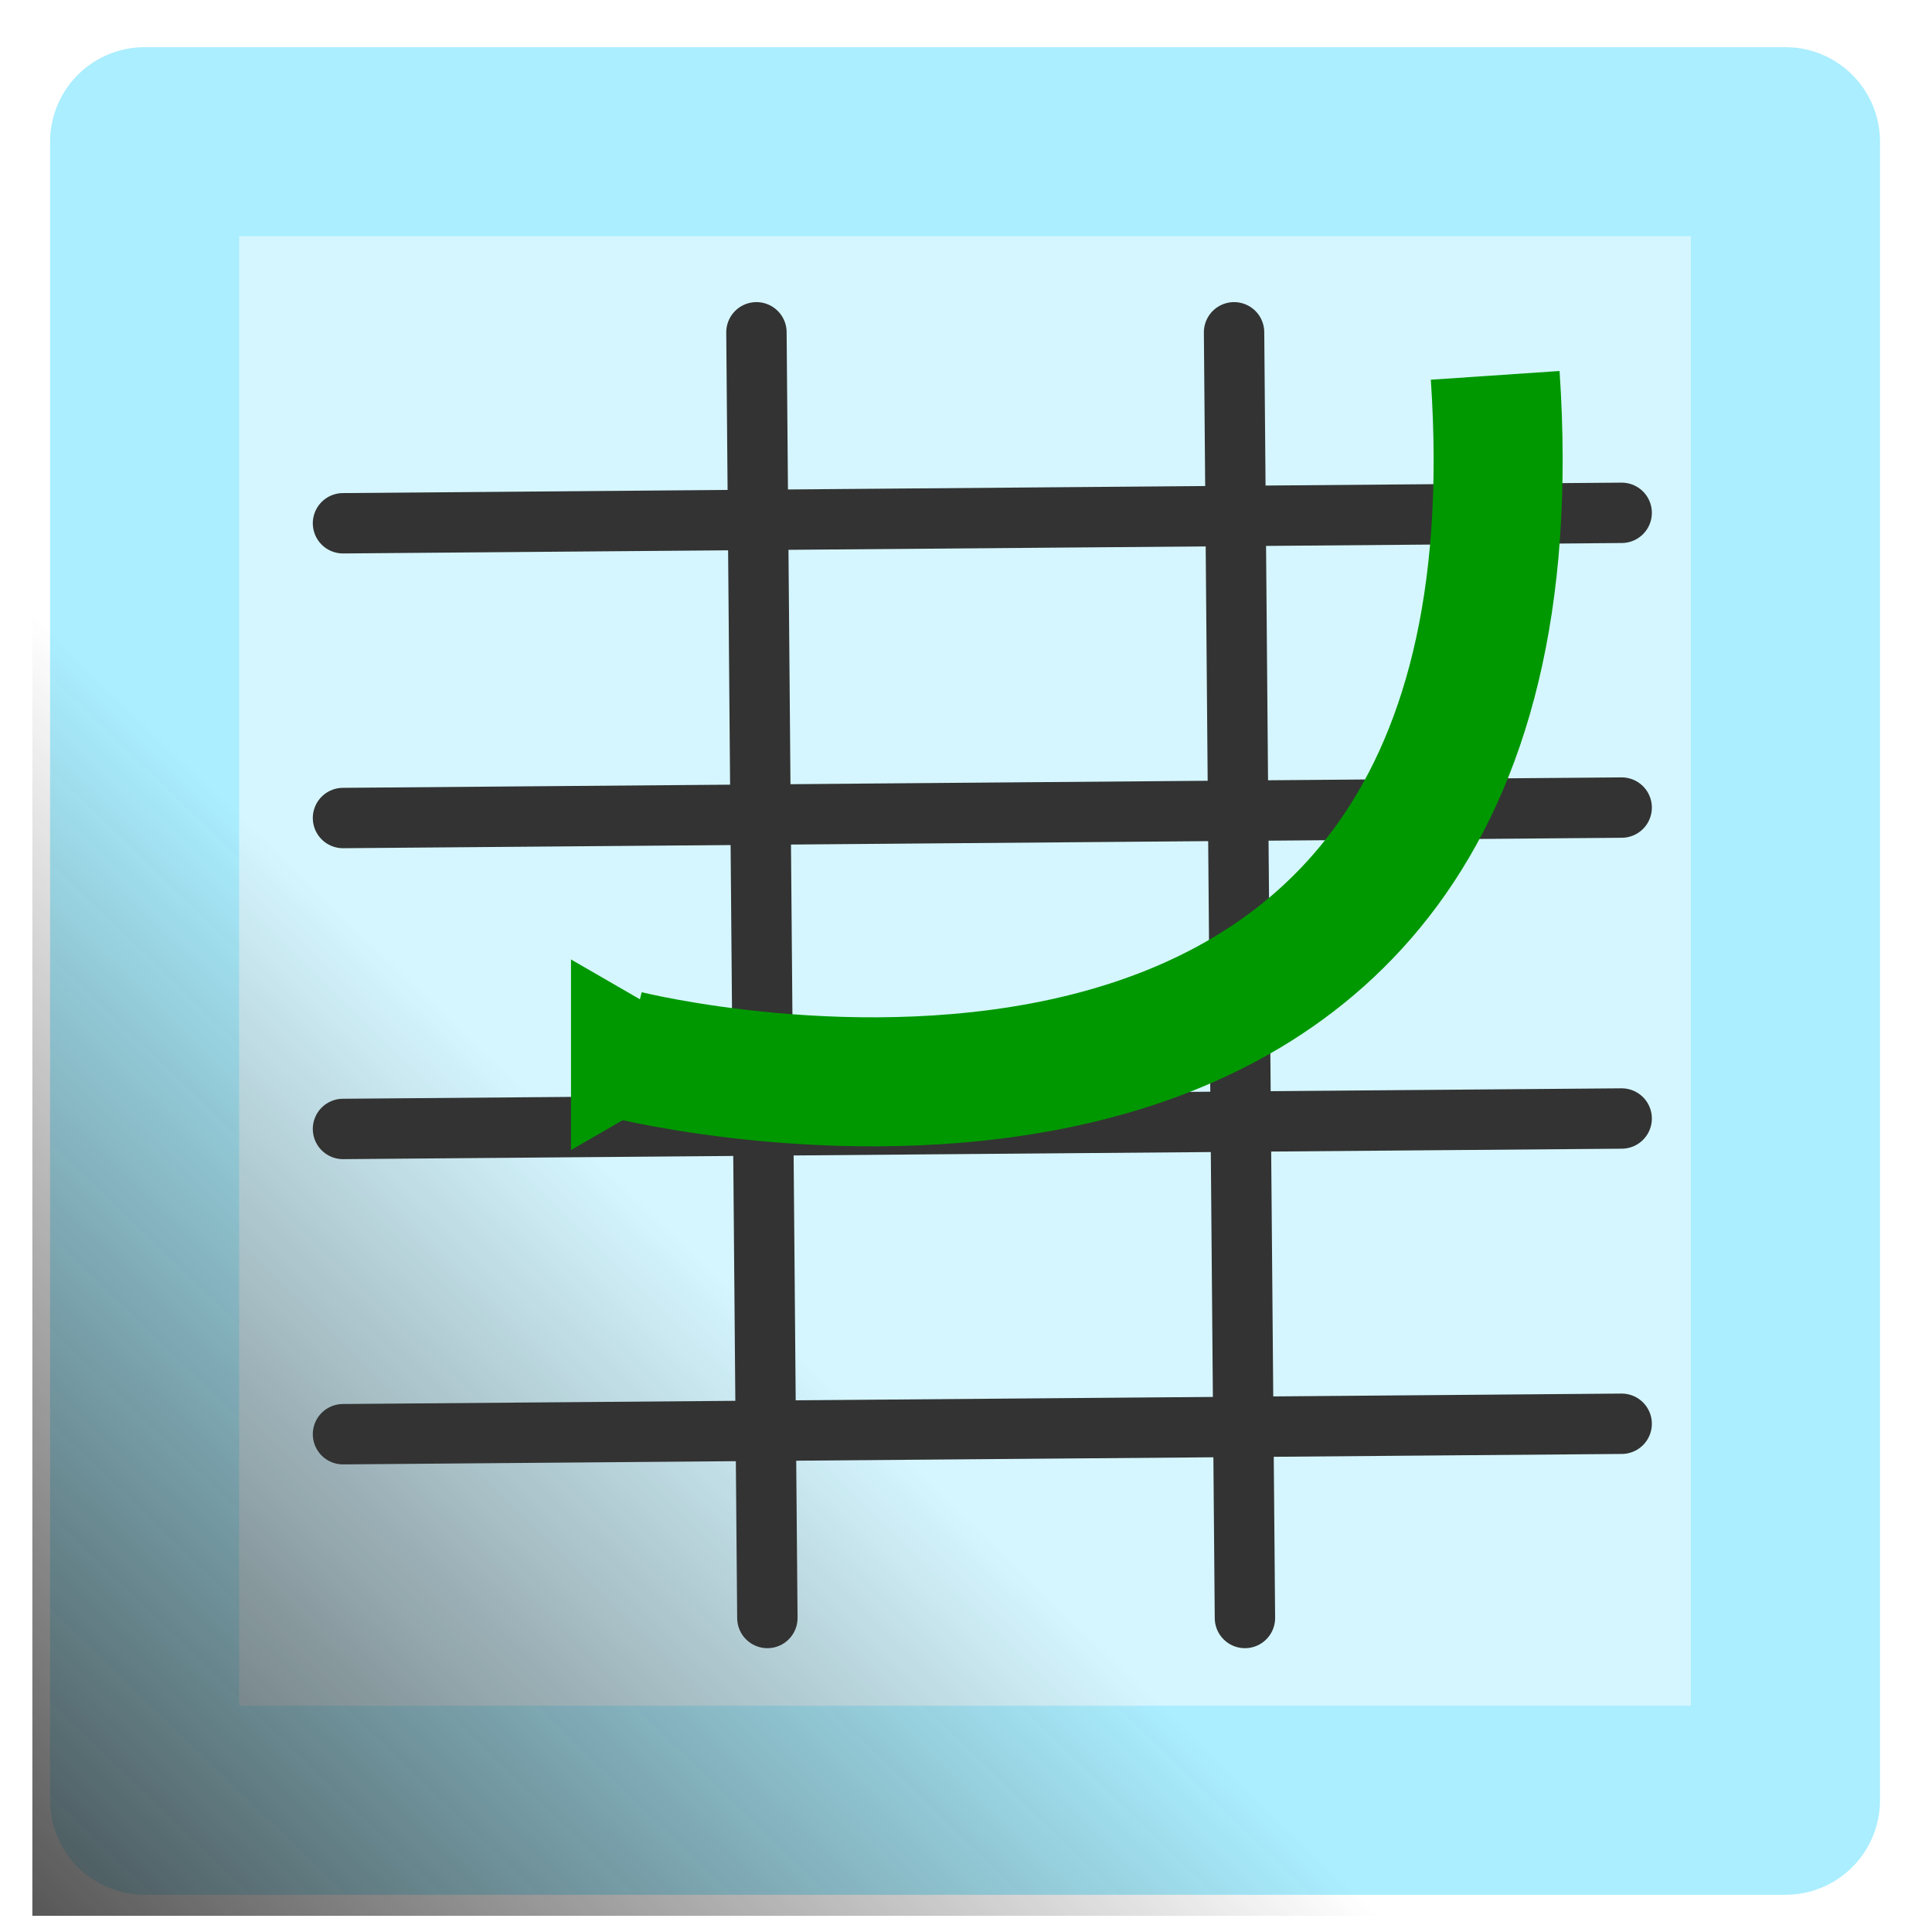 <?xml version="1.0" encoding="UTF-8" standalone="no"?>
<!-- Created with Inkscape (http://www.inkscape.org/) -->
<svg
   xmlns:dc="http://purl.org/dc/elements/1.1/"
   xmlns:cc="http://creativecommons.org/ns#"
   xmlns:rdf="http://www.w3.org/1999/02/22-rdf-syntax-ns#"
   xmlns:svg="http://www.w3.org/2000/svg"
   xmlns="http://www.w3.org/2000/svg"
   xmlns:xlink="http://www.w3.org/1999/xlink"
   xmlns:sodipodi="http://sodipodi.sourceforge.net/DTD/sodipodi-0.dtd"
   xmlns:inkscape="http://www.inkscape.org/namespaces/inkscape"
   width="32px"
   height="32px"
   id="svg3935"
   sodipodi:version="0.32"
   inkscape:version="0.46"
   sodipodi:docname="transitive-closure.svg"
   inkscape:output_extension="org.inkscape.output.svg.inkscape"
   inkscape:export-filename="/home/immanuel/git/conexp/src/images/transitive-closure.png"
   inkscape:export-xdpi="90"
   inkscape:export-ydpi="90">
  <sodipodi:namedview
     id="base"
     pagecolor="#ffffff"
     bordercolor="#666666"
     borderopacity="1.0"
     inkscape:pageopacity="0.0"
     inkscape:pageshadow="2"
     inkscape:zoom="11.197802"
     inkscape:cx="-4.2894851"
     inkscape:cy="12.42787"
     inkscape:current-layer="layer1"
     showgrid="true"
     inkscape:grid-bbox="true"
     inkscape:document-units="px"
     inkscape:window-width="1276"
     inkscape:window-height="891"
     inkscape:window-x="0"
     inkscape:window-y="101">
    <inkscape:grid
       id="grid3978"
       type="xygrid" />
  </sodipodi:namedview>
  <defs
     id="defs3937">
    <marker
       style="overflow:visible"
       id="TriangleOutL"
       refX="0.0"
       refY="0.0"
       orient="auto"
       inkscape:stockid="TriangleOutL">
      <path
         transform="scale(0.8)"
         style="fill-rule:evenodd;stroke:#000000;stroke-width:1.0pt;marker-start:none"
         d="M 5.77,0.0 L -2.88,5.0 L -2.88,-5.0 L 5.77,0.0 z "
         id="path3978" />
    </marker>
    <marker
       style="overflow:visible"
       id="TriangleOutM"
       refX="0.0"
       refY="0.0"
       orient="auto"
       inkscape:stockid="TriangleOutM">
      <path
         transform="scale(0.4)"
         style="fill-rule:evenodd;stroke:#000000;stroke-width:1.0pt;marker-start:none"
         d="M 5.77,0.0 L -2.88,5.0 L -2.88,-5.0 L 5.77,0.0 z "
         id="path3981" />
    </marker>
    <marker
       style="overflow:visible;"
       id="Arrow2Mend"
       refX="0.0"
       refY="0.0"
       orient="auto"
       inkscape:stockid="Arrow2Mend">
      <path
         transform="scale(0.6) rotate(180) translate(0,0)"
         d="M 8.719,4.034 L -2.207,0.016 L 8.719,-4.002 C 6.973,-1.63 6.983,1.616 8.719,4.034 z "
         style="font-size:12.0;fill-rule:evenodd;stroke-width:0.625;stroke-linejoin:round;"
         id="path3862" />
    </marker>
    <marker
       style="overflow:visible;"
       id="Arrow2Lend"
       refX="0.0"
       refY="0.0"
       orient="auto"
       inkscape:stockid="Arrow2Lend">
      <path
         transform="scale(1.1) rotate(180) translate(1,0)"
         d="M 8.719,4.034 L -2.207,0.016 L 8.719,-4.002 C 6.973,-1.63 6.983,1.616 8.719,4.034 z "
         style="font-size:12.0;fill-rule:evenodd;stroke-width:0.625;stroke-linejoin:round;"
         id="path3856" />
    </marker>
    <linearGradient
       id="linearGradient3889"
       inkscape:collect="always">
      <stop
         id="stop3891"
         offset="0"
         style="stop-color:#333333;stop-opacity:1;" />
      <stop
         id="stop3893"
         offset="1"
         style="stop-color:#333333;stop-opacity:0;" />
    </linearGradient>
    <linearGradient
       gradientUnits="userSpaceOnUse"
       y2="15.747"
       x2="8.127"
       y1="24.231"
       x1="-0.447"
       id="linearGradient3895"
       xlink:href="#linearGradient3889"
       inkscape:collect="always" />
    <inkscape:perspective
       id="perspective3943"
       inkscape:persp3d-origin="16 : 10.666667 : 1"
       inkscape:vp_z="32 : 16 : 1"
       inkscape:vp_y="0 : 1000 : 0"
       inkscape:vp_x="0 : 16 : 1"
       sodipodi:type="inkscape:persp3d" />
    <linearGradient
       gradientTransform="matrix(1.602,0,0,1.53,-1.324,-3.165)"
       y2="15.747"
       x2="8.127"
       y1="24.231"
       x1="-0.447"
       gradientUnits="userSpaceOnUse"
       id="linearGradient3981"
       xlink:href="#linearGradient3889"
       inkscape:collect="always" />
    <marker
       style="overflow:visible"
       id="TriangleOutMc"
       refX="0.0"
       refY="0.0"
       orient="auto"
       inkscape:stockid="TriangleOutMc">
      <path
         transform="scale(0.4)"
         style="marker-start:none;stroke:#009800;stroke-width:1.0pt;fill:#009800;fill-rule:evenodd"
         d="M 5.77,0.0 L -2.88,5.0 L -2.88,-5.0 L 5.77,0.0 z "
         id="path6747" />
    </marker>
  </defs>
  <g
     inkscape:groupmode="layer"
     inkscape:label="Layer 1"
     id="layer1">
    <g
       id="g4499">
      <rect
         style="fill:#d5f6ff;fill-opacity:1;stroke:#aaeeff;stroke-width:3.131;stroke-linecap:round;stroke-linejoin:round;stroke-miterlimit:4;stroke-dasharray:none"
         id="rect3310"
         width="27.178"
         height="27.471"
         x="2.395"
         y="2.347" />
      <rect
         style="fill:url(#linearGradient3981);fill-opacity:1;stroke:none;stroke-width:1;stroke-linecap:round;stroke-linejoin:round;stroke-miterlimit:4;stroke-dasharray:none"
         id="rect3887"
         width="32.328"
         height="31.435"
         x="0.536"
         y="0.297"
         ry="0"
         inkscape:export-xdpi="90"
         inkscape:export-ydpi="90" />
      <path
         style="fill:#333333;fill-rule:evenodd;stroke:#333333;stroke-width:1;stroke-linecap:round;stroke-linejoin:miter;stroke-miterlimit:4;stroke-dasharray:none;stroke-opacity:1"
         d="M 20.44,5.504 L 20.62,26.799"
         id="path3841"
         inkscape:export-filename="/home/immanuel/git/conexp/src/images/path3843.png"
         inkscape:export-xdpi="90"
         inkscape:export-ydpi="90" />
      <path
         style="fill:#333333;fill-rule:evenodd;stroke:#333333;stroke-width:1;stroke-linecap:round;stroke-linejoin:miter;stroke-miterlimit:4;stroke-dasharray:none;stroke-opacity:1"
         d="M 5.681,8.667 L 26.86,8.494"
         id="path3312"
         inkscape:export-filename="/home/immanuel/git/conexp/src/images/path3843.png"
         inkscape:export-xdpi="90"
         inkscape:export-ydpi="90" />
      <path
         style="fill:#333333;fill-rule:evenodd;stroke:#333333;stroke-width:1;stroke-linecap:round;stroke-linejoin:miter;stroke-miterlimit:4;stroke-dasharray:none;stroke-opacity:1"
         d="M 5.681,13.549 L 26.86,13.376"
         id="path3823"
         inkscape:export-filename="/home/immanuel/git/conexp/src/images/path3843.png"
         inkscape:export-xdpi="90"
         inkscape:export-ydpi="90" />
      <path
         style="fill:#333333;fill-rule:evenodd;stroke:#333333;stroke-width:1;stroke-linecap:round;stroke-linejoin:miter;stroke-miterlimit:4;stroke-dasharray:none;stroke-opacity:1"
         d="M 5.681,18.699 L 26.86,18.526"
         id="path3825"
         inkscape:export-filename="/home/immanuel/git/conexp/src/images/path3843.png"
         inkscape:export-xdpi="90"
         inkscape:export-ydpi="90" />
      <path
         style="fill:#333333;fill-rule:evenodd;stroke:#333333;stroke-width:1;stroke-linecap:round;stroke-linejoin:miter;stroke-miterlimit:4;stroke-dasharray:none;stroke-opacity:1"
         d="M 5.681,23.755 L 26.86,23.582"
         id="path3827"
         inkscape:export-filename="/home/immanuel/git/conexp/src/images/path3843.png"
         inkscape:export-xdpi="90"
         inkscape:export-ydpi="90" />
      <path
         style="fill:#333333;fill-rule:evenodd;stroke:#333333;stroke-width:1;stroke-linecap:round;stroke-linejoin:miter;stroke-miterlimit:4;stroke-dasharray:none;stroke-opacity:1"
         d="M 12.529,5.504 L 12.71,26.799"
         id="path3843"
         inkscape:export-xdpi="90"
         inkscape:export-ydpi="90" />
    </g>
    <path
       id="path3321"
       d="M 24.765,6.217 C 25.793,21.362 10.367,17.47 10.367,17.47"
       style="stroke-linejoin:miter;marker-end:url(#TriangleOutMc);stroke-opacity:1;fill-rule:evenodd;stroke:#009800;stroke-linecap:butt;stroke-miterlimit:4;stroke-dasharray:none;stroke-width:2.137;fill:none" />
  </g>
</svg>
